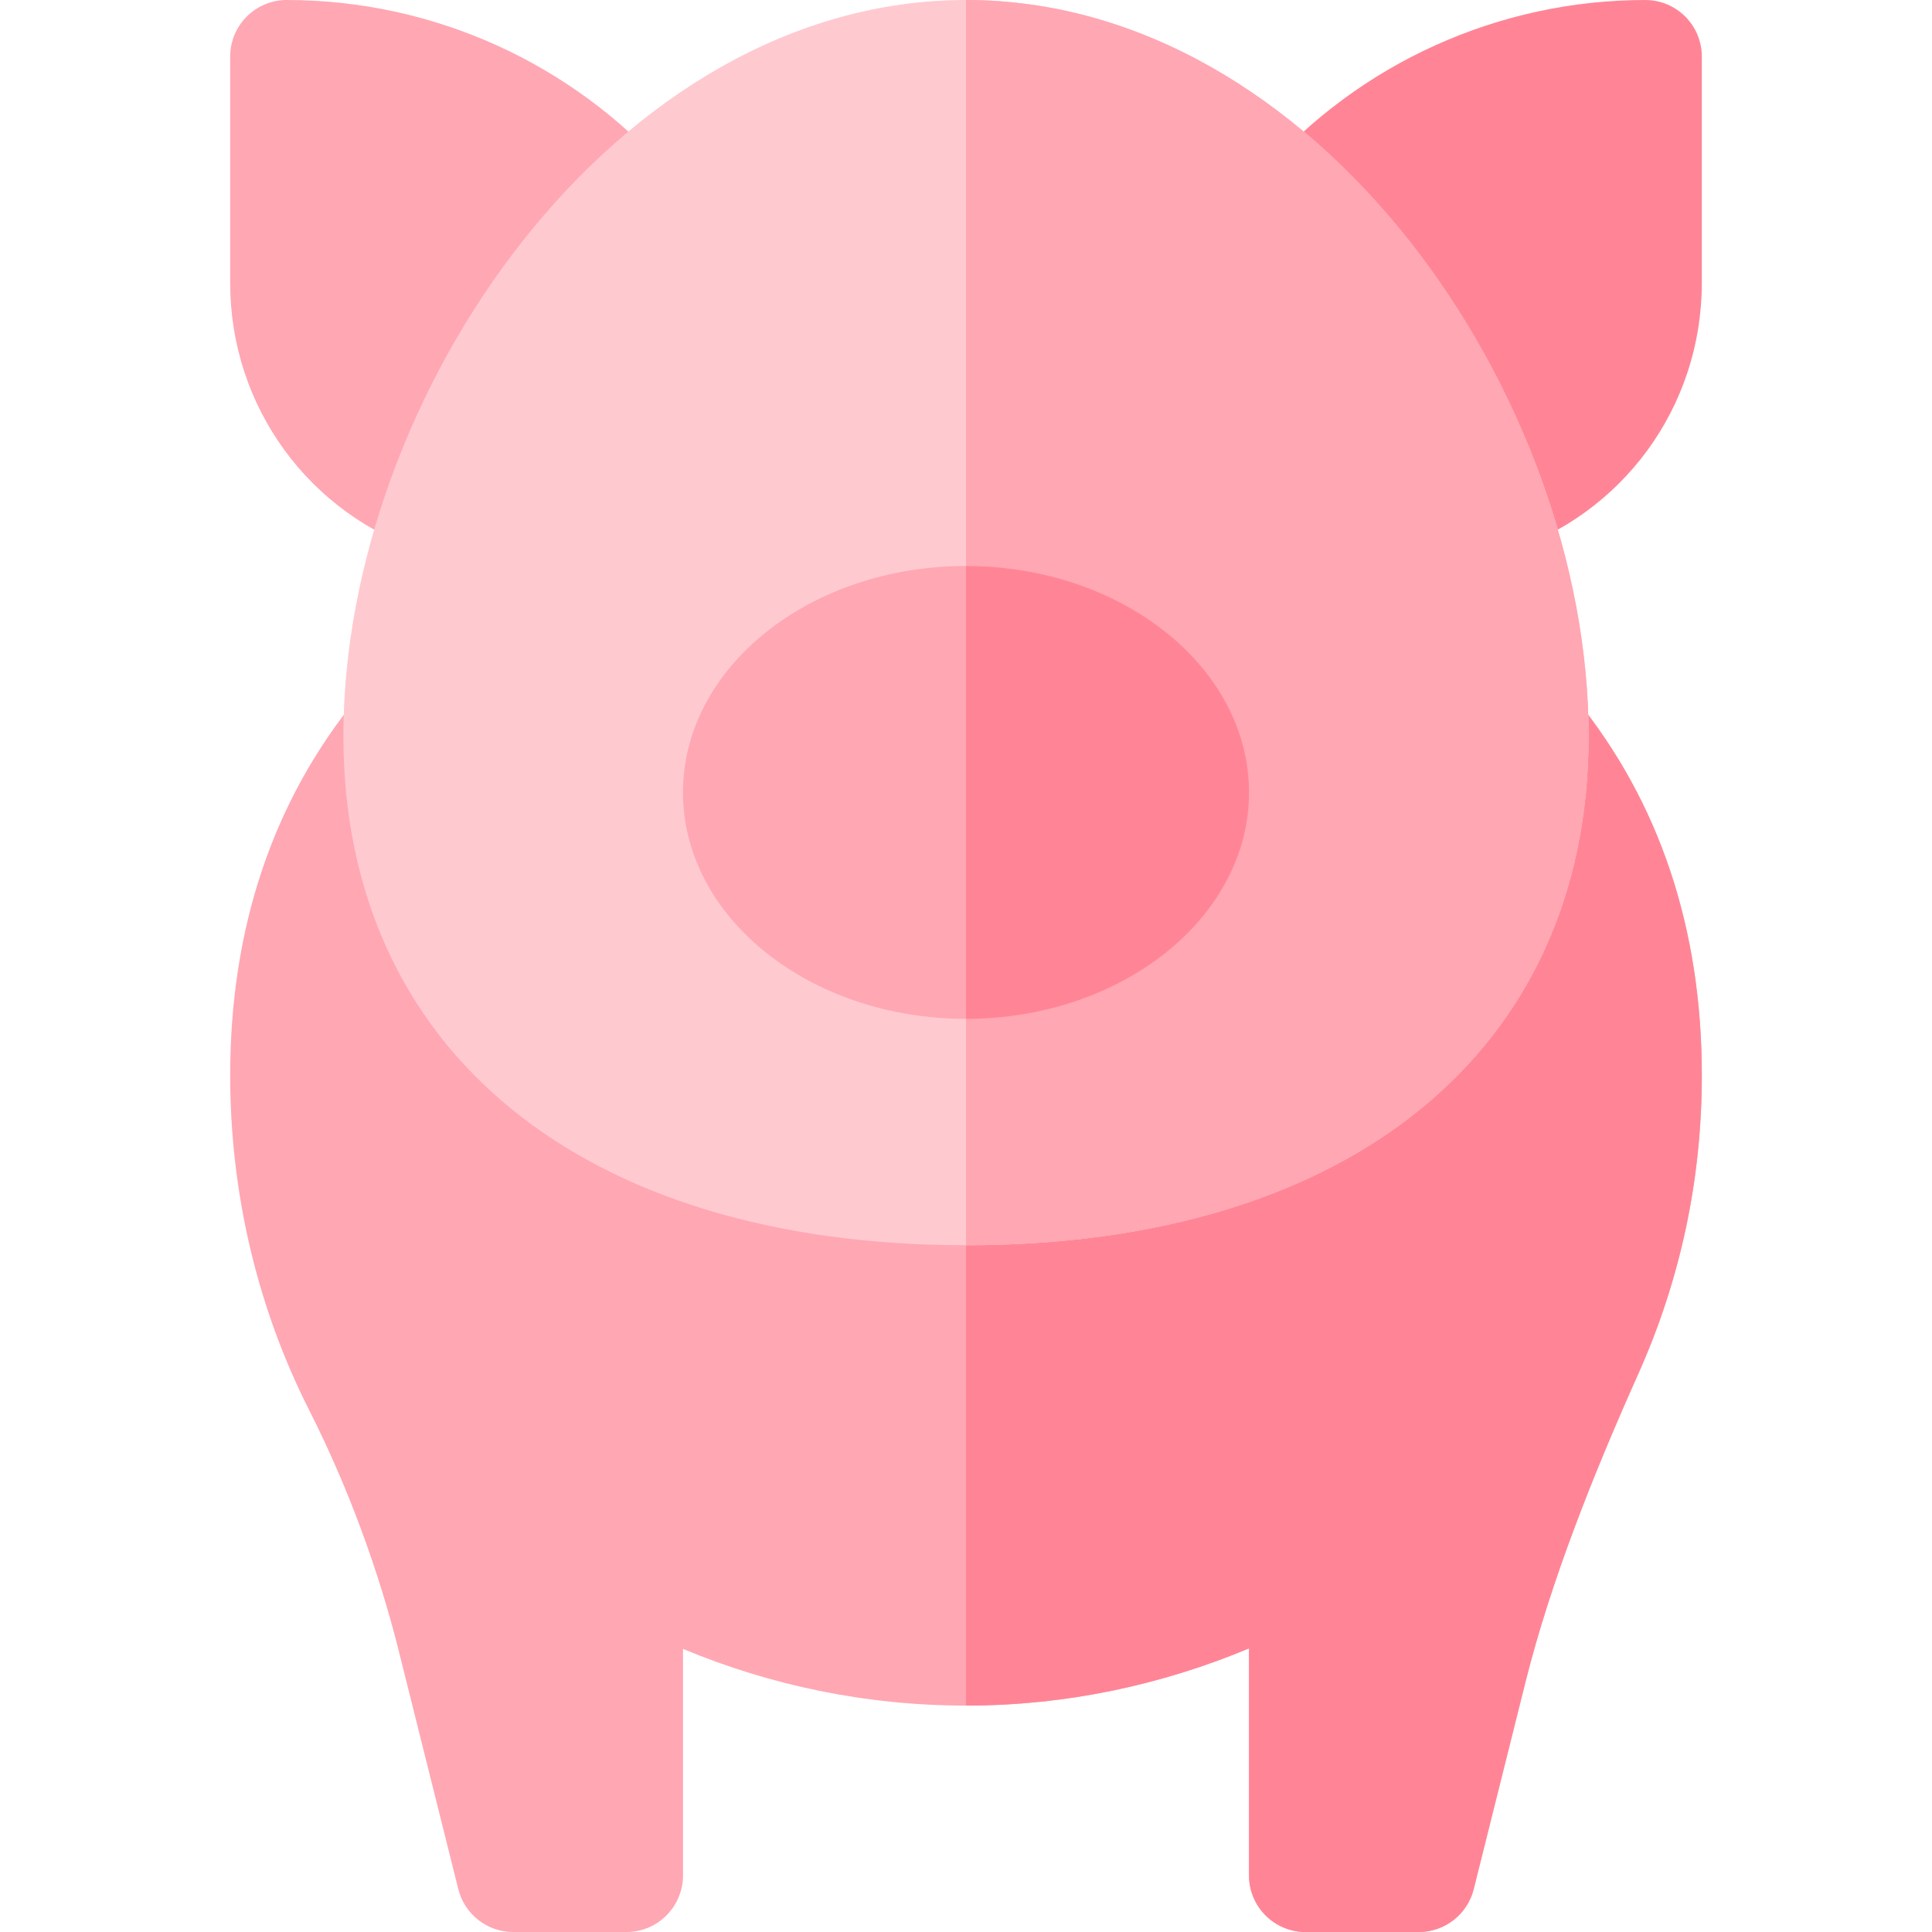 <svg id="Capa_1" enable-background="new 0 0 512 512" height="512" viewBox="0 0 512 512" width="512" xmlns="http://www.w3.org/2000/svg"><g><path d="m436 0c-38.789 0-75.732 16.714-101.382 45.864l64.248 100.576c31.187-9.961 52.134-38.686 52.134-71.44v-60c0-8.291-6.709-15-15-15z" fill="#ff8596"/><path d="m76 0c-8.291 0-15 6.709-15 15v60c0 32.754 20.947 61.479 52.134 71.44l64.248-100.576c-25.65-29.15-62.593-45.864-101.382-45.864z" fill="#ffa7b3"/><path d="m417.646 185.288h-161.646-161.646c-22.133 27.261-33.354 60.806-33.354 99.712 0 30.747 7.031 61.22 20.889 88.612 10.547 20.815 18.545 42.968 23.774 63.842l15.791 63.179c1.67 6.68 7.661 11.367 14.546 11.367h30c8.291 0 15-6.709 15-15v-60.027c23.097 9.636 48.409 15.027 75 15.027 26.613 0 51.888-5.508 75-15.159v60.159c0 8.291 6.709 15 15 15h30c6.885 0 12.876-4.688 14.546-11.367l13.682-54.727c6.753-26.982 18.003-55.145 29.927-81.819 11.176-24.961 16.845-51.577 16.845-79.087 0-38.906-11.221-72.451-33.354-99.712z" fill="#ffa7b3"/><path d="m331 497c0 8.291 6.709 15 15 15h30c6.885 0 12.876-4.688 14.546-11.367l13.682-54.727c6.753-26.982 18.003-55.145 29.927-81.819 11.176-24.961 16.845-51.577 16.845-79.087 0-38.906-11.221-72.451-33.354-99.712h-161.646v266.712c26.613 0 51.888-5.508 75-15.159z" fill="#ff8596"/><path d="m256 0c-92.93 0-165 104.824-165 195 0 83.276 63.223 135 165 135s165-51.724 165-135c0-90.176-72.07-195-165-195z" fill="#ffc9d0"/><path d="m421 195c0-90.176-72.07-195-165-195v330c101.777 0 165-51.724 165-135z" fill="#ffa7b3"/><ellipse cx="256" cy="210" fill="#ffa7b3" rx="75" ry="60"/><path d="m331 210c0-33.091-33.647-60-75-60v120c41.353 0 75-26.909 75-60z" fill="#ff8596"/></g></svg>